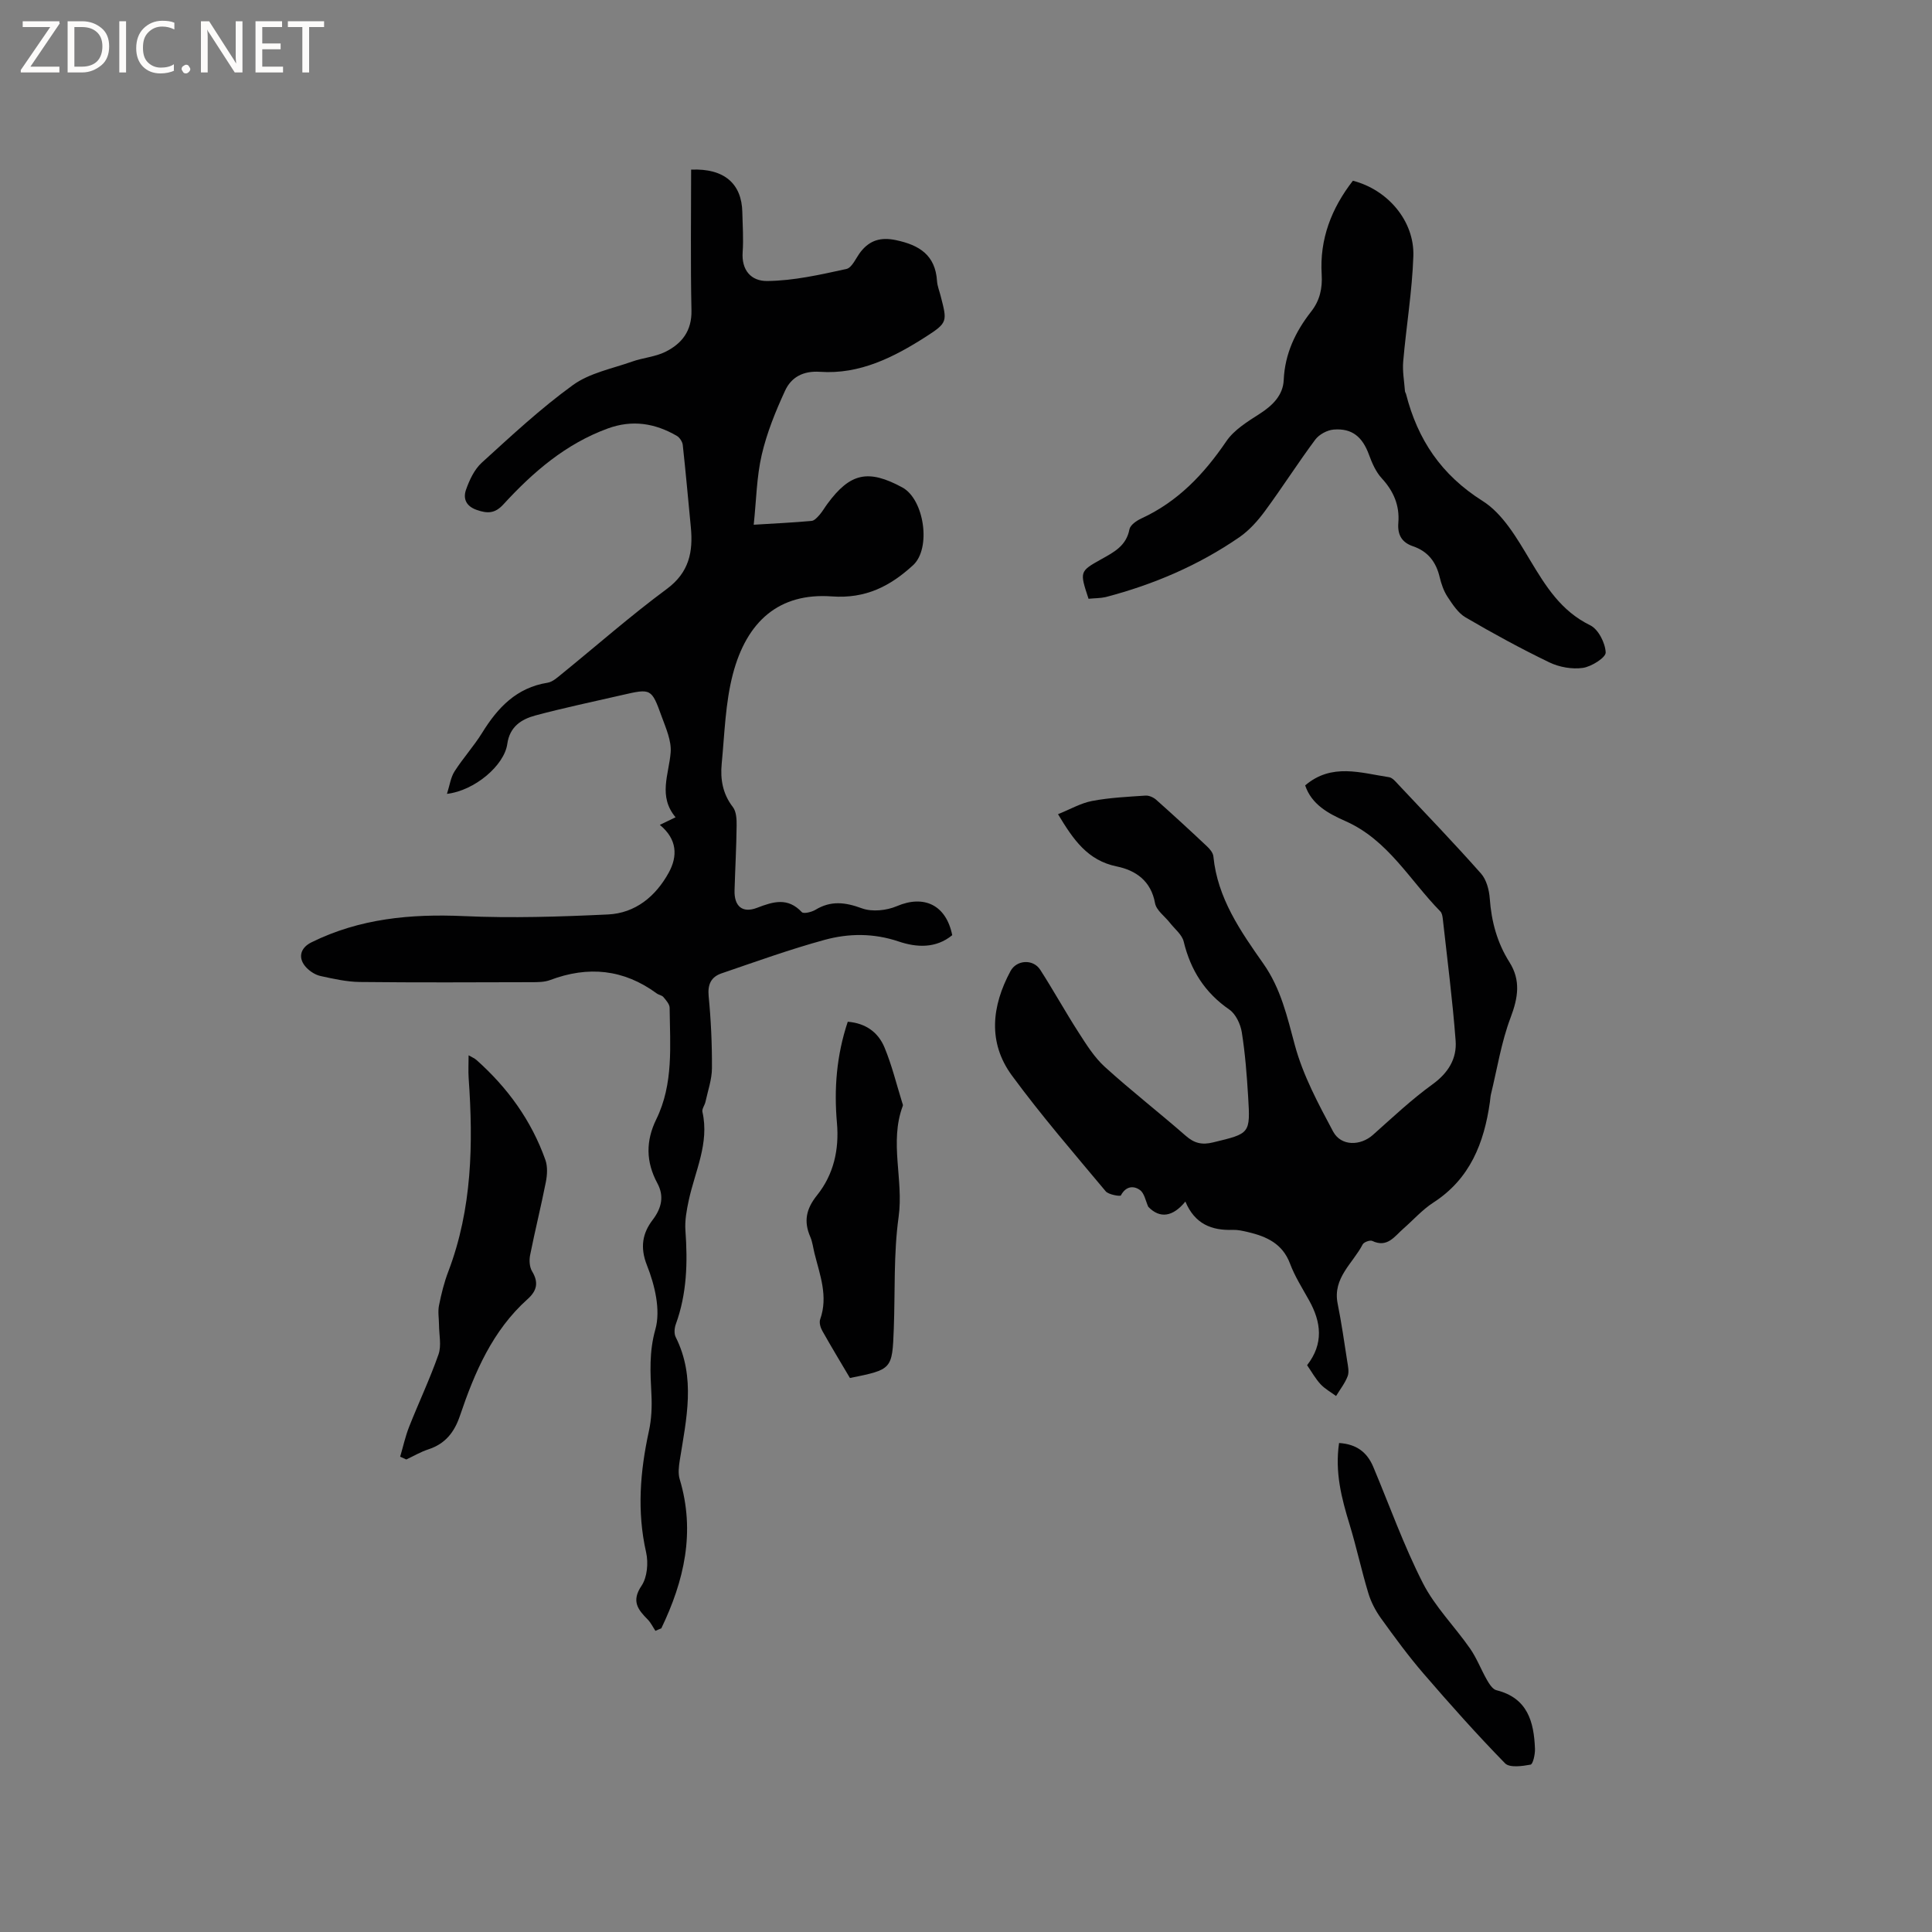 <svg enable-background="new 0 0 400 400" viewBox="0 0 400 400" xmlns="http://www.w3.org/2000/svg"><rect x="0" y="0" width="400" height="400" fill="#808080" stroke="none"/><g fill="#fcfbfa"><path d="m12.4 4.8-6.1 9h6v1.2h-8v-.5l6.1-8.9h-5.7v-1.2h7.6v.4z"/><path d="m14 15v-10.6h3c1.6 0 2.9.5 4 1.4s1.6 2.2 1.6 3.8-.5 3-1.6 3.9-2.4 1.5-4 1.5zm1.4-9.4v8.2h1.6c1.3 0 2.4-.4 3.1-1.1s1.1-1.8 1.1-3.1-.4-2.3-1.2-3-1.8-1-3.1-1z"/><path d="m26.1 4.4v10.6h-1.4v-10.6z"/><path d="m36.1 14.6c-.8.4-1.8.6-2.9.6-1.5 0-2.7-.5-3.6-1.4s-1.4-2.2-1.4-3.8c0-1.7.5-3.1 1.5-4.1s2.3-1.6 3.9-1.6c1 0 1.8.1 2.5.4v1.4c-.8-.4-1.6-.6-2.5-.6-1.2 0-2.1.4-2.9 1.2s-1.1 1.8-1.1 3.2c0 1.3.3 2.3 1 3s1.6 1.1 2.7 1.1c1 0 2-.2 2.7-.7v1.3z"/><path d="m37.6 14.3c0-.2.1-.5.3-.6s.4-.3.6-.3c.3 0 .5.1.6.3s.3.4.3.6-.1.4-.3.6-.4.3-.6.3c-.3 0-.5-.1-.6-.3s-.3-.4-.3-.6z"/><path d="m50.2 15h-1.6l-5.3-8.2c-.2-.2-.3-.5-.4-.7 0 .2.1.7.1 1.5v7.4h-1.4v-10.6h1.7l5.2 8.1c.2.4.4.6.4.7 0-.3-.1-.8-.1-1.5v-7.3h1.4z"/><path d="m58.6 15h-5.7v-10.6h5.5v1.2h-4.1v3.4h3.8v1.2h-3.8v3.6h4.3z"/><path d="m67.1 5.6h-3.1v9.4h-1.4v-9.4h-3v-1.2h7.5z"/></g><path d="m135.7 337.65c-.53-.79-.95-1.69-1.6-2.35-2.03-2.05-3.43-3.8-1.28-6.98 1.19-1.76 1.44-4.76.95-6.93-1.92-8.47-1.24-16.76.58-25.11.54-2.45.65-5.06.52-7.58-.23-4.53-.5-8.8.82-13.48 1.12-3.99-.12-9.16-1.74-13.24-1.51-3.8-.87-6.72 1.15-9.38 1.96-2.57 2.4-5.02 1-7.62-2.4-4.46-2.41-8.78-.22-13.25 3.6-7.36 2.84-15.27 2.76-23.08-.01-.75-.74-1.56-1.29-2.22-.31-.37-.96-.44-1.38-.75-6.85-5.03-14.21-5.74-22.08-2.77-1.15.43-2.5.44-3.75.44-11.88.03-23.75.09-35.63-.04-2.72-.03-5.45-.65-8.12-1.23-1.07-.23-2.17-.93-2.94-1.73-1.83-1.91-1.36-4.07 1.03-5.25 9.98-4.93 20.53-5.92 31.54-5.43 9.93.45 19.91.13 29.85-.34 5.68-.27 9.87-3.74 12.57-8.63 1.9-3.44 1.78-6.95-1.83-9.92 1.13-.54 1.98-.95 3.26-1.57-3.65-4.36-1.39-8.85-1.02-13.4.2-2.43-.98-5.05-1.86-7.47-2.11-5.84-2.19-5.82-8.23-4.43-5.98 1.38-12 2.63-17.92 4.22-2.89.78-5.31 2.31-5.81 5.89-.62 4.46-6.77 9.68-12.49 10.34.57-1.79.77-3.4 1.56-4.64 1.76-2.76 4.01-5.23 5.73-8.01 3.22-5.21 7.11-9.34 13.54-10.36 1.05-.17 2.04-1.09 2.93-1.81 7.24-5.88 14.26-12.06 21.75-17.6 4.64-3.43 5.47-7.69 4.98-12.79-.55-5.67-1.05-11.35-1.67-17.01-.07-.68-.64-1.55-1.23-1.9-4.52-2.61-9.18-3.39-14.29-1.53-8.74 3.19-15.49 9.04-21.62 15.72-1.74 1.9-3.28 1.93-5.53 1.14-2.28-.8-2.82-2.41-2.21-4.17.71-2.02 1.73-4.21 3.27-5.61 6.11-5.56 12.2-11.24 18.87-16.07 3.45-2.5 8.08-3.38 12.23-4.85 2.27-.81 4.82-.98 6.94-2.04 3.38-1.69 5.46-4.31 5.37-8.56-.21-9.73-.07-19.46-.07-29.15 6.89-.3 10.48 2.94 10.6 8.8.06 2.76.26 5.53.07 8.26-.27 3.73 1.72 6.03 5.06 6 5.49-.05 11-1.31 16.41-2.49 1.2-.26 2-2.34 2.98-3.58 1.91-2.4 4.17-3.05 7.3-2.39 4.84 1.02 8.15 3.1 8.49 8.47.07 1.04.49 2.05.75 3.08 1.35 5.26 1.52 5.51-3.05 8.44-6.64 4.25-13.7 7.84-21.91 7.27-3.51-.24-5.97 1.12-7.25 3.91-1.97 4.27-3.77 8.71-4.83 13.27s-1.12 9.35-1.66 14.48c4.43-.27 8.21-.45 11.97-.79.59-.05 1.19-.73 1.65-1.25.62-.71 1.09-1.56 1.66-2.32 4.7-6.38 8.44-7.18 15.49-3.36 4.54 2.46 6.03 12.62 2.21 16.11-4.72 4.32-9.77 6.96-16.82 6.45-10.91-.79-17.61 5.15-20.48 16.1-1.56 5.97-1.71 12.33-2.31 18.54-.31 3.2.2 6.25 2.31 8.97.73.94.8 2.57.78 3.88-.05 4.45-.3 8.9-.43 13.35-.1 3.29 1.6 4.81 4.67 3.63 3.37-1.3 6.35-2.2 9.26.9.37.39 2.02-.01 2.81-.48 3.21-1.95 6.18-1.58 9.63-.31 2.1.77 5.1.46 7.23-.45 5.62-2.4 10.21-.26 11.47 6.01-3.4 2.78-7.37 2.56-11.11 1.3-5.16-1.74-10.31-1.7-15.32-.33-7.21 1.97-14.27 4.52-21.35 6.94-2.13.73-2.89 2.27-2.65 4.72.48 4.95.71 9.95.68 14.92-.01 2.32-.84 4.64-1.34 6.95-.15.71-.77 1.47-.63 2.08 1.47 6.5-1.53 12.26-2.83 18.31-.44 2.04-.84 4.19-.69 6.25.48 6.61.31 13.09-1.99 19.4-.29.8-.39 1.96-.02 2.68 4.21 8.39 2.2 16.94.84 25.49-.2 1.28-.38 2.72-.02 3.91 3.3 10.94.92 21.06-3.8 30.89-.42.16-.82.34-1.22.52z" fill="#010102"/><path d="m270.22 162.61c5.47-4.68 11.49-2.59 17.37-1.7.71.11 1.37.93 1.94 1.54 5.74 6.1 11.55 12.14 17.1 18.41 1.13 1.28 1.68 3.39 1.81 5.17.34 4.74 1.52 9.14 4.07 13.17 2.38 3.76 1.8 7.36.25 11.46-1.93 5.09-2.78 10.59-4.08 15.92-.12.51-.13 1.05-.21 1.58-1.2 8.46-4.09 15.9-11.71 20.82-2.29 1.48-4.16 3.61-6.23 5.42-1.83 1.6-3.3 4-6.42 2.52-.47-.22-1.73.24-1.98.72-2.04 3.93-6.24 6.94-5.19 12.23.79 3.95 1.37 7.93 1.98 11.91.16 1.04.44 2.23.1 3.14-.55 1.46-1.58 2.75-2.4 4.11-1.09-.81-2.32-1.48-3.22-2.45-1.06-1.15-1.84-2.57-2.78-3.93 3.46-4.44 2.94-8.9.41-13.43-1.39-2.5-2.95-4.95-3.95-7.61-1.55-4.14-4.86-5.61-8.69-6.52-1.03-.24-2.1-.49-3.14-.46-4.37.16-7.87-1.19-9.83-5.86-2.58 3.15-5.25 3.6-7.68 1.09-.55-1.2-.8-2.82-1.73-3.48-1.35-.97-2.95-.78-3.95 1.13-.12.22-2.54-.15-3.14-.87-6.59-7.89-13.33-15.68-19.41-23.96-5.03-6.85-4.19-14.38-.3-21.62 1.26-2.35 4.69-2.55 6.15-.29 2.75 4.27 5.2 8.72 7.95 12.99 1.62 2.52 3.27 5.17 5.46 7.15 5.41 4.91 11.2 9.41 16.71 14.23 1.78 1.56 3.36 1.95 5.68 1.38 7.64-1.85 7.73-1.75 7.25-9.52-.27-4.44-.61-8.89-1.31-13.28-.27-1.69-1.25-3.78-2.58-4.7-5.08-3.5-8.02-8.17-9.45-14.08-.35-1.44-1.86-2.61-2.86-3.89-1.05-1.35-2.8-2.56-3.07-4.05-.83-4.63-4.01-6.81-7.92-7.61-6.04-1.24-8.97-5.5-12.17-10.82 2.5-1 4.7-2.29 7.06-2.74 3.62-.69 7.35-.86 11.05-1.11.72-.05 1.64.36 2.2.85 3.57 3.17 7.08 6.4 10.55 9.67.59.55 1.24 1.34 1.31 2.08.84 8.62 5.61 15.46 10.34 22.19 3.65 5.19 4.93 10.98 6.54 16.93 1.68 6.21 4.84 12.09 7.9 17.82 1.66 3.1 5.68 3 8.26.7 4.02-3.58 7.96-7.3 12.31-10.45 3.28-2.37 5.09-5.33 4.8-9.08-.64-8.43-1.73-16.83-2.66-25.24-.06-.51-.17-1.15-.5-1.49-6.33-6.44-10.82-14.78-19.61-18.68-3.54-1.56-7.04-3.43-8.38-7.41z" fill="#010102"/><path d="m225.37 123.97c-1.85-5.62-1.88-5.67 2.66-8.2 2.62-1.46 5.17-2.77 5.81-6.19.17-.88 1.48-1.79 2.47-2.24 7.56-3.48 12.96-9.18 17.58-15.97 1.62-2.39 4.43-4.1 6.95-5.72 2.67-1.72 4.8-3.84 4.94-6.97.24-5.46 2.43-10.02 5.67-14.16 1.83-2.33 2.36-4.86 2.19-7.69-.45-7.34 2.03-13.7 6.46-19.41 7.17 1.83 12.77 8.3 12.52 15.62-.25 7.27-1.47 14.51-2.1 21.78-.18 2.03.21 4.1.36 6.15.01.2.16.39.22.59 2.41 9.46 7.3 16.77 15.87 22.17 4.19 2.64 7.11 7.73 9.79 12.2 3.27 5.44 6.42 10.57 12.46 13.52 1.69.82 3.13 3.65 3.22 5.63.05 1.05-2.93 2.94-4.72 3.2-2.23.32-4.89-.15-6.94-1.14-5.91-2.85-11.68-6-17.34-9.31-1.56-.91-2.7-2.69-3.74-4.26-.8-1.21-1.3-2.69-1.64-4.11-.74-3.12-2.44-5.32-5.51-6.36-2.35-.8-3.24-2.4-3.04-4.86.29-3.56-.96-6.53-3.42-9.2-1.23-1.33-2.03-3.17-2.66-4.9-1.35-3.69-3.5-5.52-7.33-5.2-1.33.11-2.99 1.01-3.79 2.08-3.6 4.84-6.85 9.95-10.43 14.81-1.48 2.01-3.25 3.99-5.29 5.4-8.45 5.82-17.77 9.8-27.68 12.39-1.1.25-2.28.22-3.54.35z" fill="#010102"/><path d="m82.85 301.59c.61-2.07 1.07-4.2 1.86-6.2 1.98-5.01 4.3-9.9 6.08-14.98.64-1.84.11-4.09.1-6.15-.01-1.33-.26-2.7 0-3.98.48-2.38 1.06-4.77 1.93-7.03 4.94-12.99 5.17-26.45 4.21-40.04-.1-1.46-.01-2.93-.01-4.72.66.39 1.22.6 1.64.98 6.44 5.73 11.37 12.54 14.26 20.69.48 1.36.38 3.07.1 4.53-1 5.08-2.26 10.11-3.27 15.19-.21 1.06-.12 2.45.41 3.33 1.4 2.31 1.01 4.02-.92 5.75-7.27 6.51-10.97 15.16-14 24.12-1.17 3.47-3.05 5.85-6.57 7-1.57.51-3.03 1.38-4.55 2.09-.44-.19-.86-.39-1.27-.58z" fill="#010102"/><path d="m175.52 211.54c3.83.31 6.34 2.28 7.61 5.33 1.53 3.69 2.48 7.62 3.67 11.45.06.2.19.45.12.62-2.84 7.55.2 15.31-.87 23-1.06 7.63-.71 15.45-1 23.18-.32 8.4-.35 8.42-9.08 10.18-1.9-3.21-3.87-6.47-5.73-9.78-.38-.67-.67-1.7-.43-2.37 1.69-4.77-.06-9.18-1.18-13.67-.28-1.13-.41-2.33-.86-3.38-1.41-3.23-.88-5.81 1.4-8.65 3.42-4.27 4.6-9.43 4.11-14.96-.62-7.02-.1-13.95 2.24-20.95z" fill="#010102"/><path d="m277.24 298.76c3.68.23 5.83 1.97 7.08 4.94 3.38 8.04 6.32 16.31 10.27 24.06 2.5 4.9 6.58 8.97 9.77 13.55 1.4 2.01 2.28 4.38 3.51 6.52.47.82 1.16 1.92 1.95 2.11 6.46 1.61 7.77 6.54 7.98 12.14.04 1.13-.41 3.18-.92 3.27-1.73.32-4.33.68-5.27-.27-5.83-5.97-11.39-12.21-16.84-18.53-3.16-3.66-6.03-7.58-8.86-11.51-1.12-1.56-2.06-3.36-2.61-5.19-1.43-4.72-2.46-9.57-3.9-14.28-1.65-5.39-3.05-10.77-2.16-16.81z" fill="#010102"/></svg>